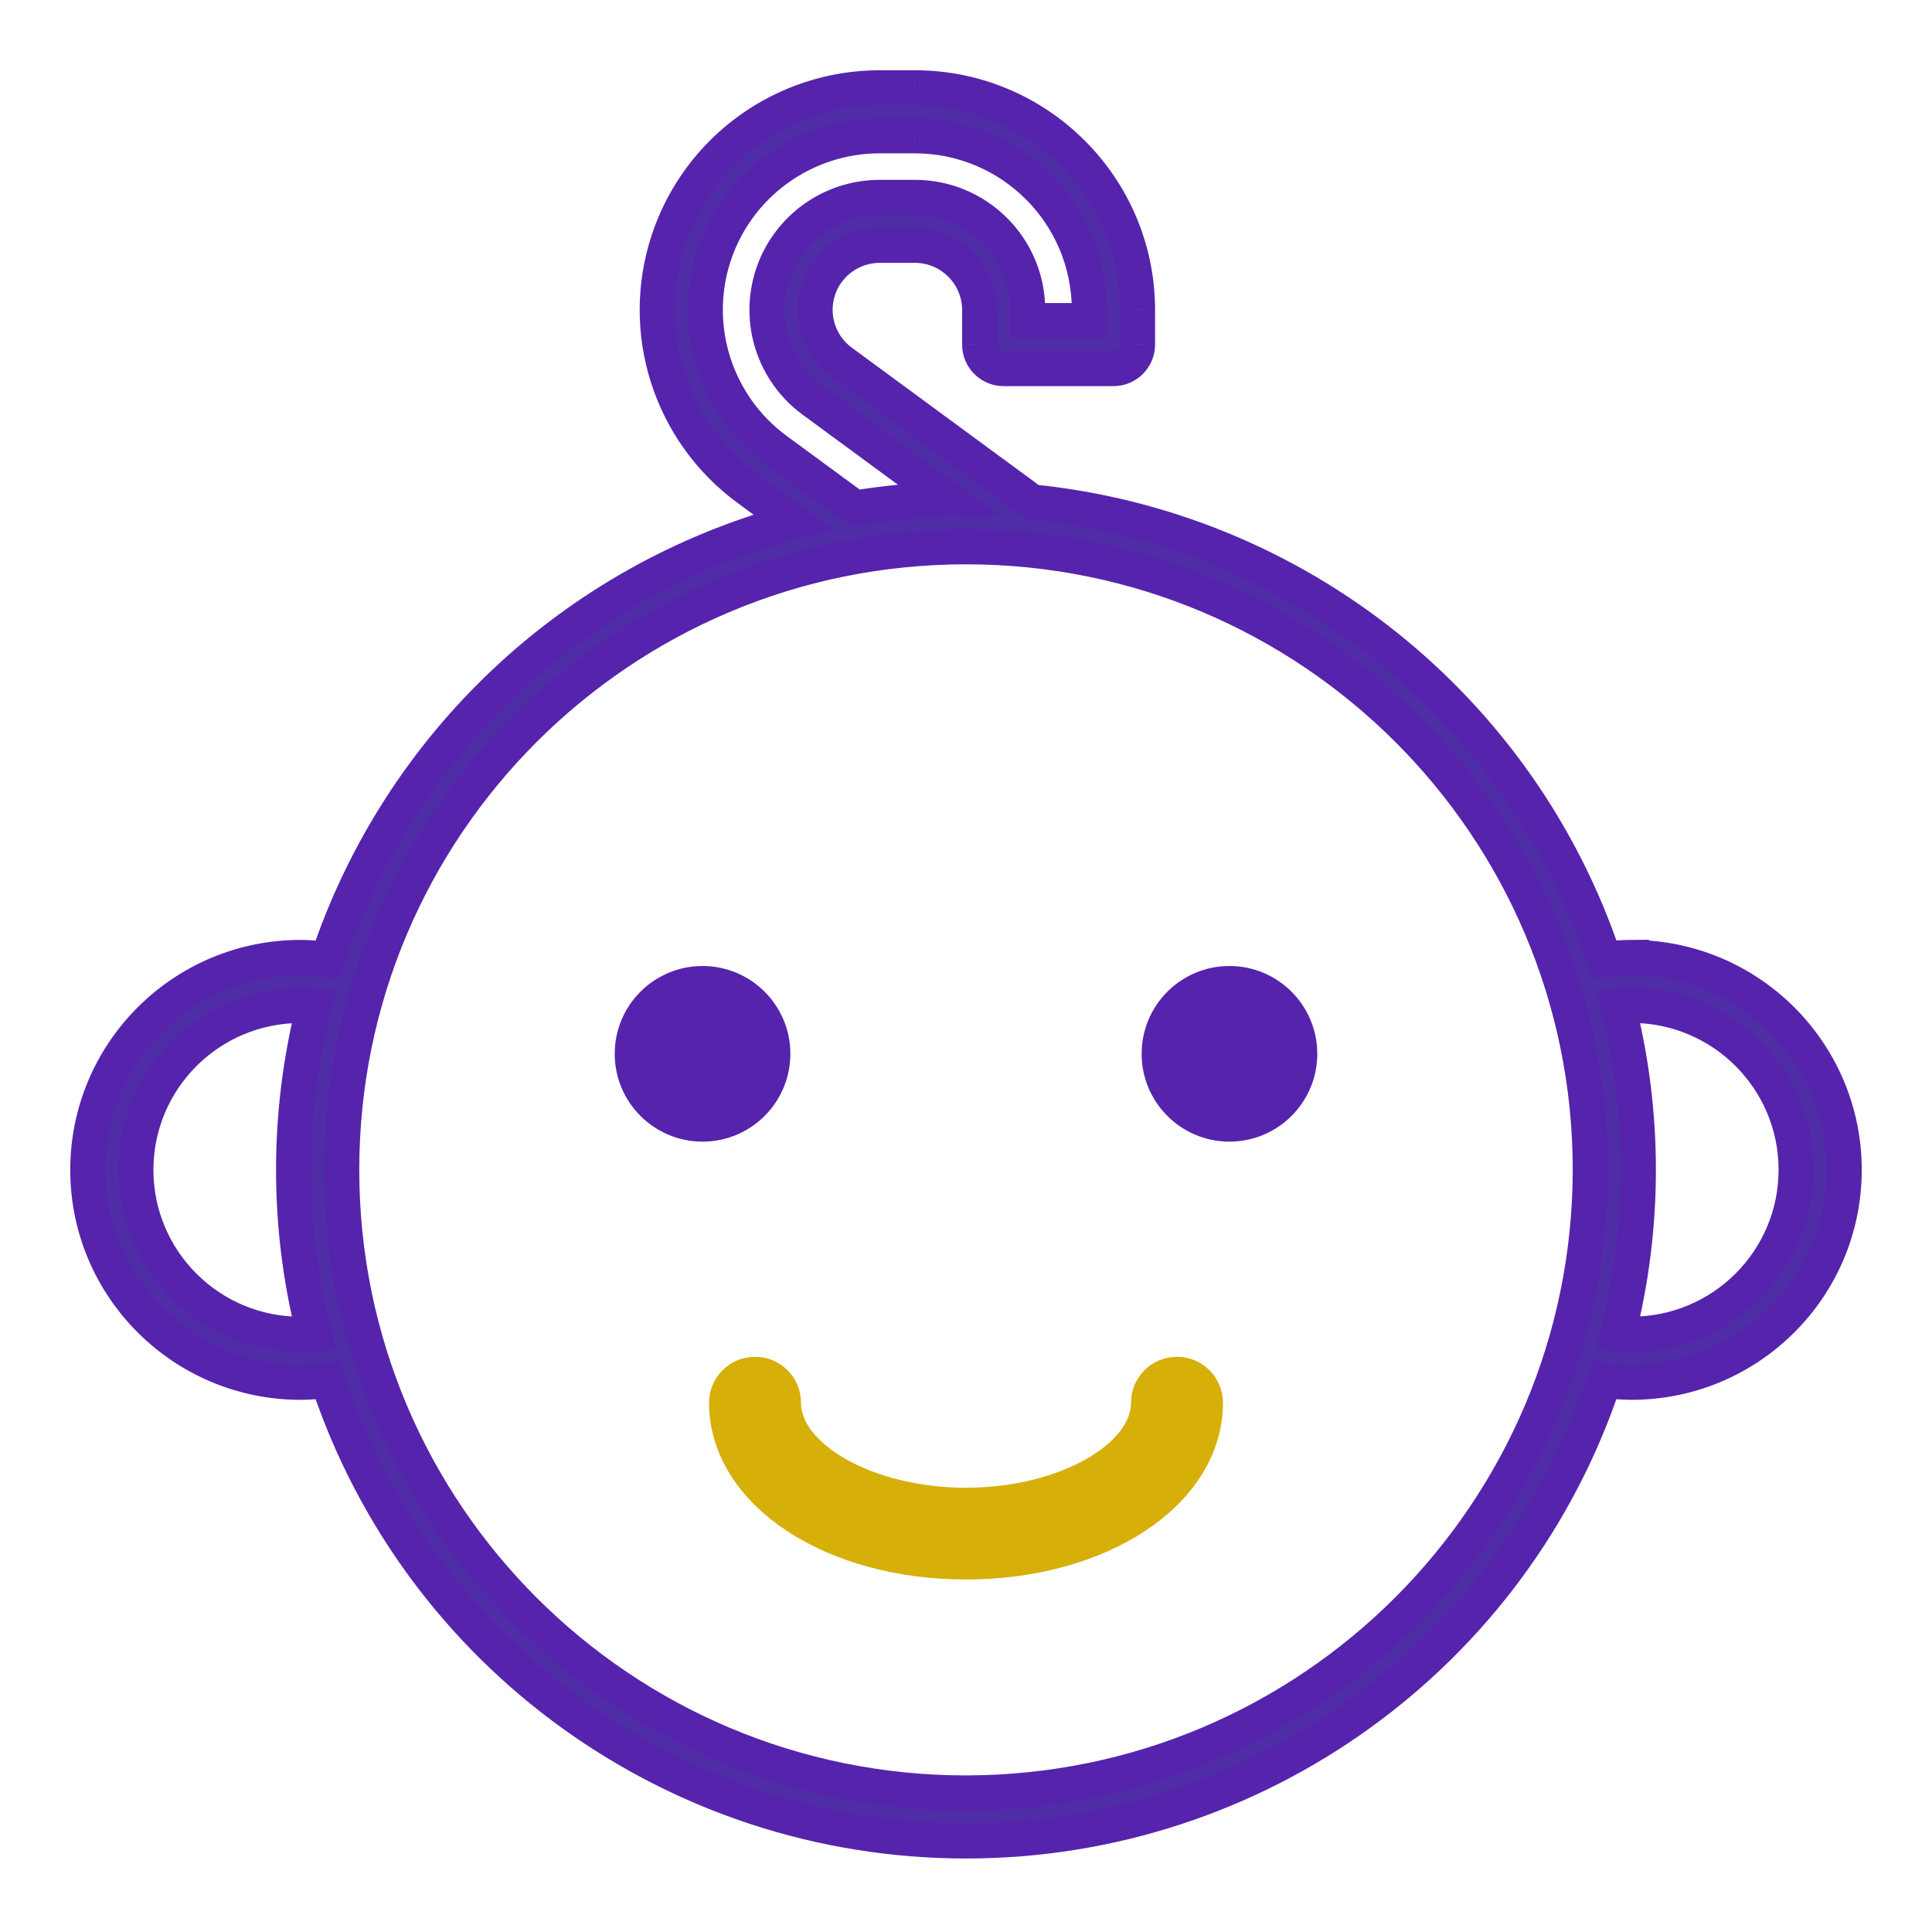 <svg width="22" height="22" viewBox="0 0 22 22" fill="none" xmlns="http://www.w3.org/2000/svg">
<path fill-rule="evenodd" clip-rule="evenodd" d="M18.577 10.902C18.474 10.903 18.371 10.911 18.269 10.925C17.316 8.059 14.764 6.019 11.753 5.716L9.581 4.12C9.325 3.932 9.219 3.601 9.318 3.299C9.418 2.997 9.7 2.793 10.019 2.793H10.419C10.826 2.794 11.155 3.123 11.156 3.529V3.924C11.156 4.075 11.278 4.197 11.429 4.197H12.679C12.83 4.197 12.953 4.075 12.953 3.924V3.529C12.951 2.132 11.817 1.001 10.418 1H10.018C8.923 1 7.952 1.702 7.611 2.739C7.269 3.777 7.634 4.917 8.516 5.565L9.025 5.939C6.534 6.609 4.545 8.482 3.731 10.926C3.629 10.911 3.526 10.904 3.423 10.903C2.085 10.903 1 11.986 1 13.322C1 14.657 2.085 15.74 3.423 15.74C3.526 15.739 3.629 15.732 3.732 15.717C4.767 18.848 7.697 20.962 11 20.962C14.303 20.962 17.233 18.848 18.268 15.717C18.371 15.732 18.474 15.739 18.577 15.74C19.915 15.74 21 14.657 21 13.322C21 11.986 19.915 10.903 18.577 10.903V10.902ZM8.84 5.125C8.149 4.617 7.863 3.723 8.13 2.91C8.398 2.096 9.16 1.546 10.018 1.546H10.418C11.515 1.547 12.404 2.434 12.405 3.529V3.651H11.702V3.528C11.701 2.821 11.127 2.248 10.418 2.248H10.018C9.463 2.248 8.972 2.603 8.798 3.129C8.625 3.655 8.81 4.232 9.257 4.56L10.788 5.685C10.436 5.694 10.086 5.728 9.739 5.785L8.84 5.125ZM1.547 13.322C1.547 14.356 2.387 15.194 3.423 15.194C3.463 15.194 3.504 15.191 3.544 15.188L3.575 15.185C3.267 13.962 3.267 12.682 3.575 11.458L3.558 11.457L3.558 11.457H3.558C3.512 11.453 3.467 11.449 3.423 11.449C2.387 11.449 1.547 12.287 1.547 13.322ZM11 20.417C7.074 20.417 3.891 17.24 3.891 13.321C3.891 9.402 7.074 6.226 11 6.226C14.926 6.226 18.109 9.402 18.109 13.321C18.105 17.238 14.925 20.412 11 20.417ZM18.442 15.186C18.487 15.19 18.533 15.194 18.577 15.194L18.577 15.194C19.613 15.194 20.453 14.355 20.453 13.321C20.453 12.287 19.613 11.448 18.577 11.448C18.533 11.448 18.487 11.452 18.442 11.456C18.436 11.457 18.431 11.457 18.425 11.458C18.733 12.681 18.733 13.961 18.425 15.185C18.431 15.185 18.436 15.186 18.442 15.186Z" fill="#4F2DA7"/>
<path d="M18.269 10.925L18.079 10.988L18.131 11.146L18.297 11.123L18.269 10.925ZM18.577 10.902H18.777V10.701L18.576 10.703L18.577 10.902ZM11.753 5.716L11.635 5.878L11.679 5.91L11.733 5.915L11.753 5.716ZM9.581 4.12L9.463 4.282L9.463 4.282L9.581 4.12ZM9.318 3.299L9.128 3.236L9.318 3.299ZM10.019 2.793L10.018 2.993H10.019V2.793ZM10.419 2.793L10.419 2.593H10.419V2.793ZM11.156 3.529H11.356V3.528L11.156 3.529ZM11.156 3.924H10.956V3.925L11.156 3.924ZM11.429 4.197L11.429 4.397H11.429V4.197ZM12.679 4.197V4.397H12.679L12.679 4.197ZM12.953 3.924L13.153 3.925V3.924H12.953ZM12.953 3.529H13.153V3.528L12.953 3.529ZM10.418 1L10.419 0.8H10.418V1ZM10.018 1V0.8H10.018L10.018 1ZM7.611 2.739L7.421 2.677L7.611 2.739ZM8.516 5.565L8.397 5.726L8.397 5.726L8.516 5.565ZM9.025 5.939L9.077 6.132L9.479 6.024L9.144 5.778L9.025 5.939ZM3.731 10.926L3.704 11.124L3.868 11.147L3.921 10.989L3.731 10.926ZM3.423 10.903L3.424 10.703H3.423V10.903ZM3.423 15.74V15.94L3.424 15.94L3.423 15.74ZM3.732 15.717L3.921 15.655L3.869 15.496L3.704 15.519L3.732 15.717ZM18.268 15.717L18.296 15.519L18.131 15.496L18.079 15.655L18.268 15.717ZM18.577 15.74L18.576 15.94H18.577V15.74ZM18.577 10.903H18.377V11.103H18.577V10.903ZM8.84 5.125L8.721 5.286L8.721 5.286L8.84 5.125ZM10.018 1.546L10.018 1.746H10.018V1.546ZM10.418 1.546L10.419 1.346H10.418V1.546ZM12.405 3.529H12.605V3.528L12.405 3.529ZM12.405 3.651V3.851H12.605V3.651H12.405ZM11.702 3.651H11.502V3.851H11.702V3.651ZM11.702 3.528H11.902V3.528L11.702 3.528ZM10.418 2.248L10.419 2.048H10.418V2.248ZM10.018 2.248L10.018 2.448H10.018V2.248ZM8.798 3.129L8.988 3.191L8.798 3.129ZM9.257 4.56L9.138 4.721L9.138 4.721L9.257 4.56ZM10.788 5.685L10.793 5.885L11.377 5.87L10.906 5.524L10.788 5.685ZM9.739 5.785L9.62 5.947L9.688 5.996L9.771 5.983L9.739 5.785ZM3.544 15.188L3.529 14.988L3.529 14.988L3.544 15.188ZM3.575 15.185L3.59 15.385L3.827 15.367L3.769 15.136L3.575 15.185ZM3.575 11.458L3.769 11.507L3.826 11.279L3.592 11.259L3.575 11.458ZM3.558 11.457L3.575 11.258L3.571 11.257L3.558 11.457ZM3.558 11.457L3.571 11.257H3.558V11.457ZM3.558 11.457L3.54 11.656L3.549 11.657H3.558V11.457ZM11 20.417V20.617H11L11 20.417ZM18.109 13.321L18.309 13.321V13.321H18.109ZM18.577 15.194V15.394H18.833L18.771 15.146L18.577 15.194ZM18.442 15.186L18.459 14.987H18.459L18.442 15.186ZM18.577 15.194V14.993H18.32L18.383 15.242L18.577 15.194ZM18.442 11.456L18.425 11.257L18.425 11.257L18.442 11.456ZM18.425 11.458L18.408 11.258L18.174 11.278L18.231 11.507L18.425 11.458ZM18.425 15.185L18.231 15.136L18.174 15.364L18.408 15.384L18.425 15.185ZM18.297 11.123C18.39 11.11 18.484 11.103 18.578 11.102L18.576 10.703C18.464 10.703 18.352 10.711 18.241 10.727L18.297 11.123ZM11.733 5.915C14.666 6.21 17.151 8.197 18.079 10.988L18.459 10.862C17.48 7.92 14.862 5.828 11.773 5.517L11.733 5.915ZM9.463 4.282L11.635 5.878L11.871 5.555L9.7 3.959L9.463 4.282ZM9.128 3.236C9.002 3.62 9.137 4.042 9.463 4.282L9.7 3.959C9.513 3.822 9.436 3.581 9.508 3.361L9.128 3.236ZM10.019 2.593C9.614 2.593 9.255 2.852 9.128 3.236L9.508 3.361C9.58 3.142 9.786 2.993 10.018 2.993L10.019 2.593ZM10.419 2.593H10.019V2.993H10.419V2.593ZM11.356 3.528C11.355 3.012 10.936 2.594 10.419 2.593L10.419 2.993C10.716 2.994 10.955 3.234 10.956 3.529L11.356 3.528ZM11.356 3.924V3.529H10.956V3.924H11.356ZM11.429 3.997C11.388 3.997 11.356 3.964 11.356 3.924L10.956 3.925C10.956 4.186 11.168 4.397 11.429 4.397L11.429 3.997ZM12.679 3.997H11.429V4.397H12.679V3.997ZM12.753 3.924C12.753 3.964 12.72 3.997 12.679 3.997L12.679 4.397C12.94 4.397 13.152 4.186 13.153 3.925L12.753 3.924ZM12.753 3.529V3.924H13.153V3.529H12.753ZM10.418 1.2C11.707 1.201 12.751 2.243 12.753 3.529L13.153 3.528C13.151 2.021 11.927 0.801 10.419 0.8L10.418 1.2ZM10.018 1.2H10.418V0.8H10.018V1.2ZM7.801 2.802C8.115 1.846 9.009 1.2 10.018 1.2L10.018 0.8C8.837 0.8 7.79 1.557 7.421 2.677L7.801 2.802ZM8.634 5.403C7.822 4.807 7.486 3.758 7.801 2.802L7.421 2.677C7.052 3.797 7.446 5.027 8.397 5.726L8.634 5.403ZM9.144 5.778L8.634 5.403L8.397 5.726L8.907 6.1L9.144 5.778ZM3.921 10.989C4.714 8.609 6.65 6.785 9.077 6.132L8.973 5.746C6.417 6.433 4.377 8.355 3.542 10.862L3.921 10.989ZM3.422 11.103C3.516 11.104 3.61 11.111 3.704 11.124L3.759 10.727C3.648 10.712 3.536 10.704 3.424 10.703L3.422 11.103ZM1.2 13.322C1.2 12.097 2.195 11.103 3.423 11.103V10.703C1.975 10.703 0.8 11.875 0.8 13.322H1.2ZM3.423 15.54C2.195 15.54 1.2 14.546 1.2 13.322H0.8C0.8 14.768 1.975 15.94 3.423 15.94V15.54ZM3.704 15.519C3.61 15.533 3.516 15.539 3.422 15.54L3.424 15.94C3.536 15.939 3.648 15.931 3.759 15.916L3.704 15.519ZM11 20.762C7.783 20.762 4.929 18.703 3.921 15.655L3.542 15.78C4.604 18.993 7.611 21.163 11 21.163V20.762ZM18.079 15.655C17.07 18.703 14.217 20.762 11 20.762V21.163C14.389 21.163 17.396 18.993 18.458 15.78L18.079 15.655ZM18.578 15.54C18.484 15.539 18.39 15.533 18.296 15.519L18.241 15.916C18.352 15.931 18.464 15.939 18.576 15.94L18.578 15.54ZM20.8 13.322C20.8 14.546 19.805 15.54 18.577 15.54V15.94C20.025 15.94 21.2 14.768 21.2 13.322H20.8ZM18.577 11.103C19.805 11.103 20.8 12.097 20.8 13.322H21.2C21.2 11.875 20.025 10.703 18.577 10.703V11.103ZM18.377 10.902V10.903H18.777V10.902H18.377ZM7.941 2.847C7.646 3.743 7.961 4.727 8.721 5.286L8.958 4.964C8.337 4.507 8.08 3.704 8.32 2.972L7.941 2.847ZM10.018 1.346C9.073 1.346 8.235 1.951 7.941 2.847L8.32 2.972C8.561 2.241 9.246 1.746 10.018 1.746L10.018 1.346ZM10.418 1.346H10.018V1.746H10.418V1.346ZM12.605 3.528C12.604 2.323 11.625 1.347 10.419 1.346L10.418 1.746C11.405 1.747 12.204 2.545 12.205 3.529L12.605 3.528ZM12.605 3.651V3.529H12.205V3.651H12.605ZM11.702 3.851H12.405V3.451H11.702V3.851ZM11.502 3.528V3.651H11.902V3.528H11.502ZM10.418 2.448C11.017 2.448 11.501 2.932 11.502 3.528L11.902 3.528C11.901 2.71 11.237 2.048 10.419 2.048L10.418 2.448ZM10.018 2.448H10.418V2.048H10.018V2.448ZM8.988 3.191C9.134 2.748 9.549 2.448 10.018 2.448L10.018 2.048C9.377 2.048 8.809 2.458 8.608 3.066L8.988 3.191ZM9.375 4.399C8.998 4.122 8.842 3.635 8.988 3.191L8.608 3.066C8.408 3.674 8.622 4.342 9.138 4.721L9.375 4.399ZM10.906 5.524L9.375 4.399L9.138 4.721L10.669 5.846L10.906 5.524ZM9.771 5.983C10.109 5.927 10.451 5.894 10.793 5.885L10.783 5.485C10.422 5.495 10.062 5.529 9.706 5.588L9.771 5.983ZM8.721 5.286L9.62 5.947L9.857 5.624L8.958 4.964L8.721 5.286ZM3.423 14.994C2.497 14.994 1.747 14.245 1.747 13.322H1.347C1.347 14.467 2.277 15.394 3.423 15.394V14.994ZM3.529 14.988C3.487 14.992 3.454 14.994 3.423 14.994V15.394C3.472 15.394 3.521 15.39 3.56 15.387L3.529 14.988ZM3.56 14.986L3.529 14.988L3.56 15.387L3.59 15.385L3.56 14.986ZM3.381 11.409C3.064 12.665 3.064 13.979 3.381 15.234L3.769 15.136C3.469 13.945 3.469 12.698 3.769 11.507L3.381 11.409ZM3.541 11.656L3.558 11.658L3.592 11.259L3.575 11.258L3.541 11.656ZM3.545 11.656L3.545 11.656L3.571 11.257L3.571 11.257L3.545 11.656ZM3.558 11.657H3.558V11.257H3.558V11.657ZM3.423 11.649C3.457 11.649 3.494 11.652 3.54 11.656L3.575 11.258C3.531 11.254 3.477 11.249 3.423 11.249V11.649ZM1.747 13.322C1.747 12.398 2.497 11.649 3.423 11.649V11.249C2.277 11.249 1.347 12.177 1.347 13.322H1.747ZM3.691 13.321C3.691 17.351 6.964 20.617 11 20.617V20.217C7.184 20.217 4.091 17.129 4.091 13.321H3.691ZM11 6.026C6.964 6.026 3.691 9.292 3.691 13.321H4.091C4.091 9.513 7.184 6.426 11 6.426V6.026ZM18.309 13.321C18.309 9.292 15.037 6.026 11 6.026V6.426C14.816 6.426 17.909 9.513 17.909 13.321H18.309ZM11 20.617C15.035 20.612 18.305 17.349 18.309 13.321L17.909 13.321C17.905 17.127 14.814 20.212 11 20.217L11 20.617ZM18.577 14.994C18.543 14.994 18.506 14.991 18.459 14.987L18.424 15.386C18.468 15.389 18.522 15.394 18.577 15.394V14.994ZM18.383 15.242L18.383 15.243L18.771 15.146L18.771 15.145L18.383 15.242ZM20.253 13.321C20.253 14.244 19.503 14.993 18.577 14.993V15.393C19.723 15.393 20.653 14.466 20.653 13.321H20.253ZM18.577 11.648C19.503 11.648 20.253 12.398 20.253 13.321H20.653C20.653 12.176 19.723 11.248 18.577 11.248V11.648ZM18.459 11.655C18.506 11.651 18.543 11.648 18.577 11.648V11.248C18.522 11.248 18.468 11.253 18.425 11.257L18.459 11.655ZM18.442 11.657C18.448 11.656 18.454 11.656 18.459 11.655L18.425 11.257C18.419 11.258 18.413 11.258 18.408 11.258L18.442 11.657ZM18.619 15.234C18.935 13.978 18.935 12.664 18.619 11.409L18.231 11.507C18.531 12.698 18.531 13.945 18.231 15.136L18.619 15.234ZM18.459 14.987C18.453 14.986 18.448 14.986 18.442 14.986L18.408 15.384C18.413 15.384 18.419 15.385 18.424 15.386L18.459 14.987Z" fill="#5623AD"/>
<path d="M13.402 15.7C13.251 15.7 13.129 15.822 13.129 15.973C13.129 16.633 12.154 17.191 11 17.191C9.846 17.191 8.871 16.633 8.871 15.973C8.871 15.822 8.749 15.7 8.598 15.7C8.447 15.7 8.324 15.822 8.324 15.973C8.324 16.962 9.5 17.736 11 17.736C12.501 17.736 13.676 16.962 13.676 15.973C13.676 15.822 13.553 15.7 13.402 15.7V15.7Z" fill="#D6AF09" stroke="#D6AF09" stroke-width="0.5"/>
<circle cx="8" cy="12" r="1" fill="#5623AD"/>
<circle cx="14" cy="12" r="1" fill="#5623AD"/>
</svg>
